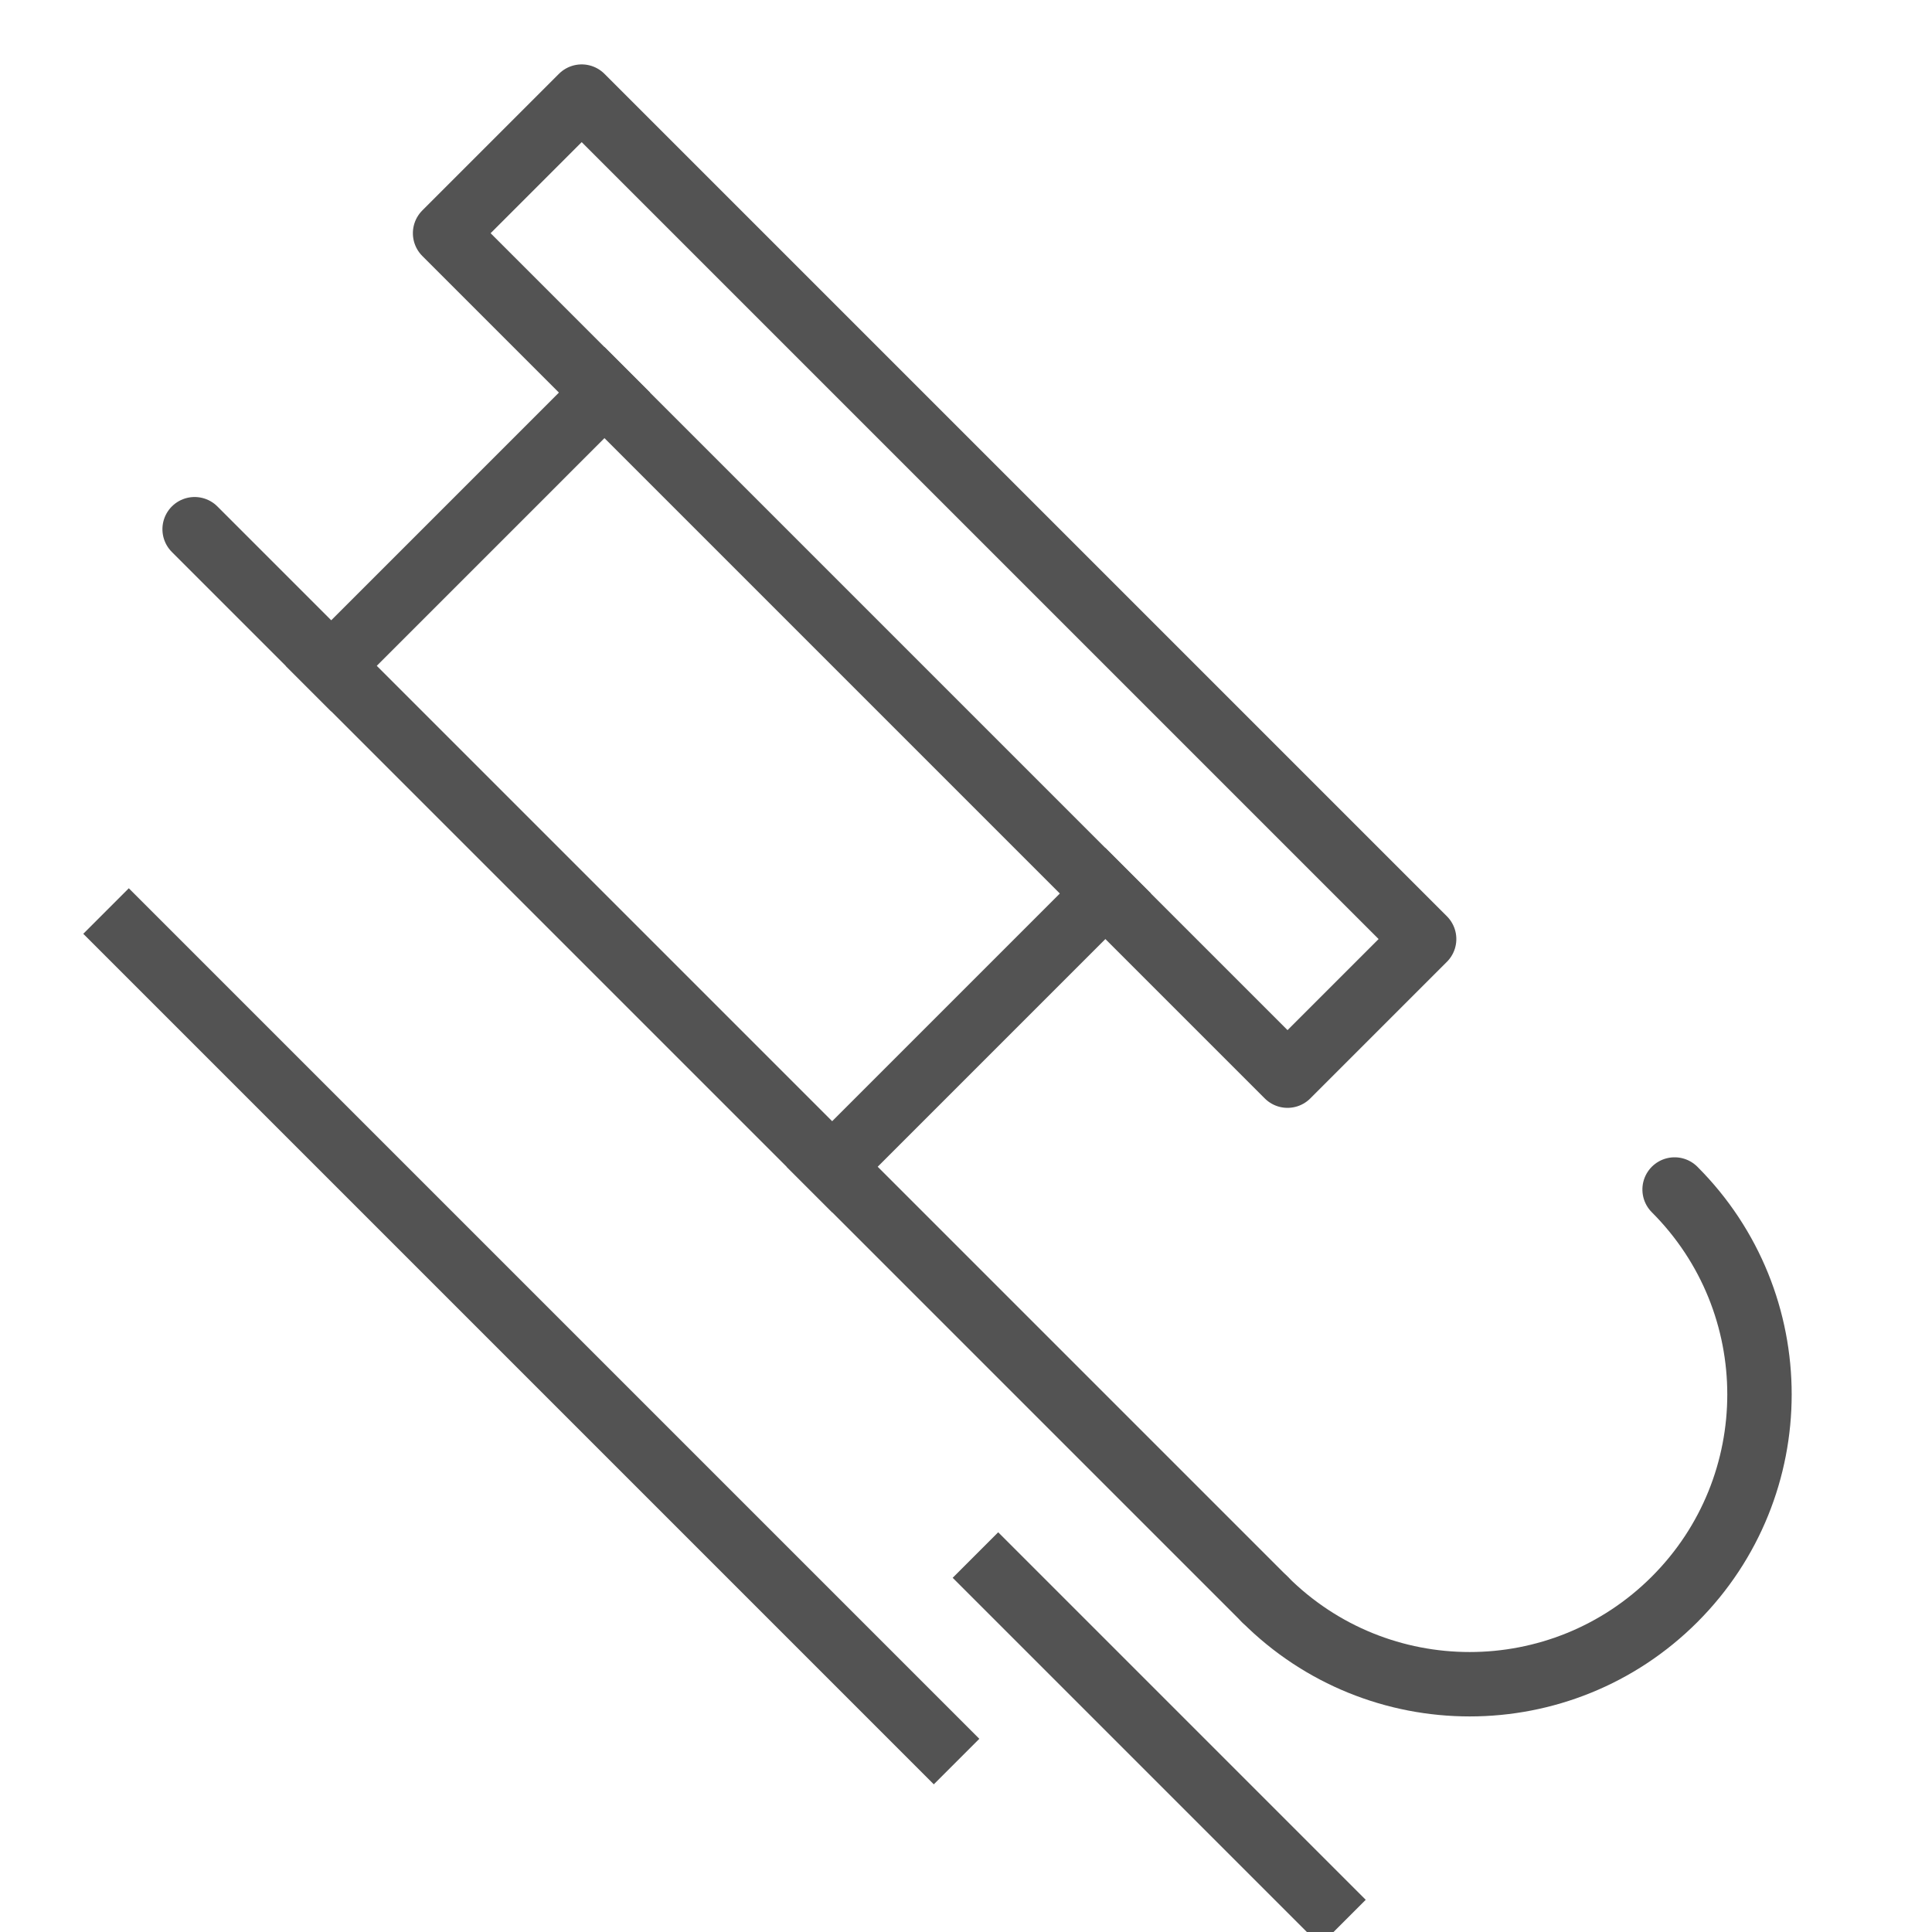 <?xml version="1.0" encoding="UTF-8" standalone="no"?>
<svg width="60px" height="60px" viewBox="0 0 60 60" version="1.1" xmlns="http://www.w3.org/2000/svg" xmlns:xlink="http://www.w3.org/1999/xlink" xmlns:sketch="http://www.bohemiancoding.com/sketch/ns">
    <!-- Generator: Sketch 3.2.2 (9983) - http://www.bohemiancoding.com/sketch -->
    <title>Sleigh</title>
    <desc>Created with Sketch.</desc>
    <defs></defs>
    <g id="outlined" stroke="none" stroke-width="1" fill="none" fill-rule="evenodd" sketch:type="MSPage">
        <g id="Activities_sliced" sketch:type="MSLayerGroup" transform="translate(-120, -240)"></g>
        <g id="Activities" sketch:type="MSLayerGroup" transform="translate(-134, -241)" stroke="#535353" stroke-width="2" stroke-linejoin="round">
            <g id="Sleigh" transform="translate(138, 243)" sketch:type="MSShapeGroup">
                <g id="Group" transform="translate(27.5, 27.87) rotate(-315) translate(-27.5, -27.87) translate(-1, 18.37)">
                    <path d="M29,6 L29,18" id="Line" stroke-linecap="square"></path>
                    <path d="M7,6 L7,18" id="Line" stroke-linecap="square"></path>
                    <path d="M1,18 L48,18" id="Line" stroke-linecap="round"></path>
                    <path d="M48,18 C52.971,18 57,13.971 57,9 C57,4.029 52.971,0 48,0" id="Oval-848" stroke-linecap="round"></path>
                    <rect id="Rectangle-1041" stroke-linecap="round" x="0" y="0" width="37" height="6"></rect>
                </g>
                <path d="M0,27 L25,52" id="Line" stroke-linecap="square"></path>
                <path d="M27,47 L37,57" id="Line" stroke-linecap="square"></path>
            </g>
        </g>
    </g>
</svg>